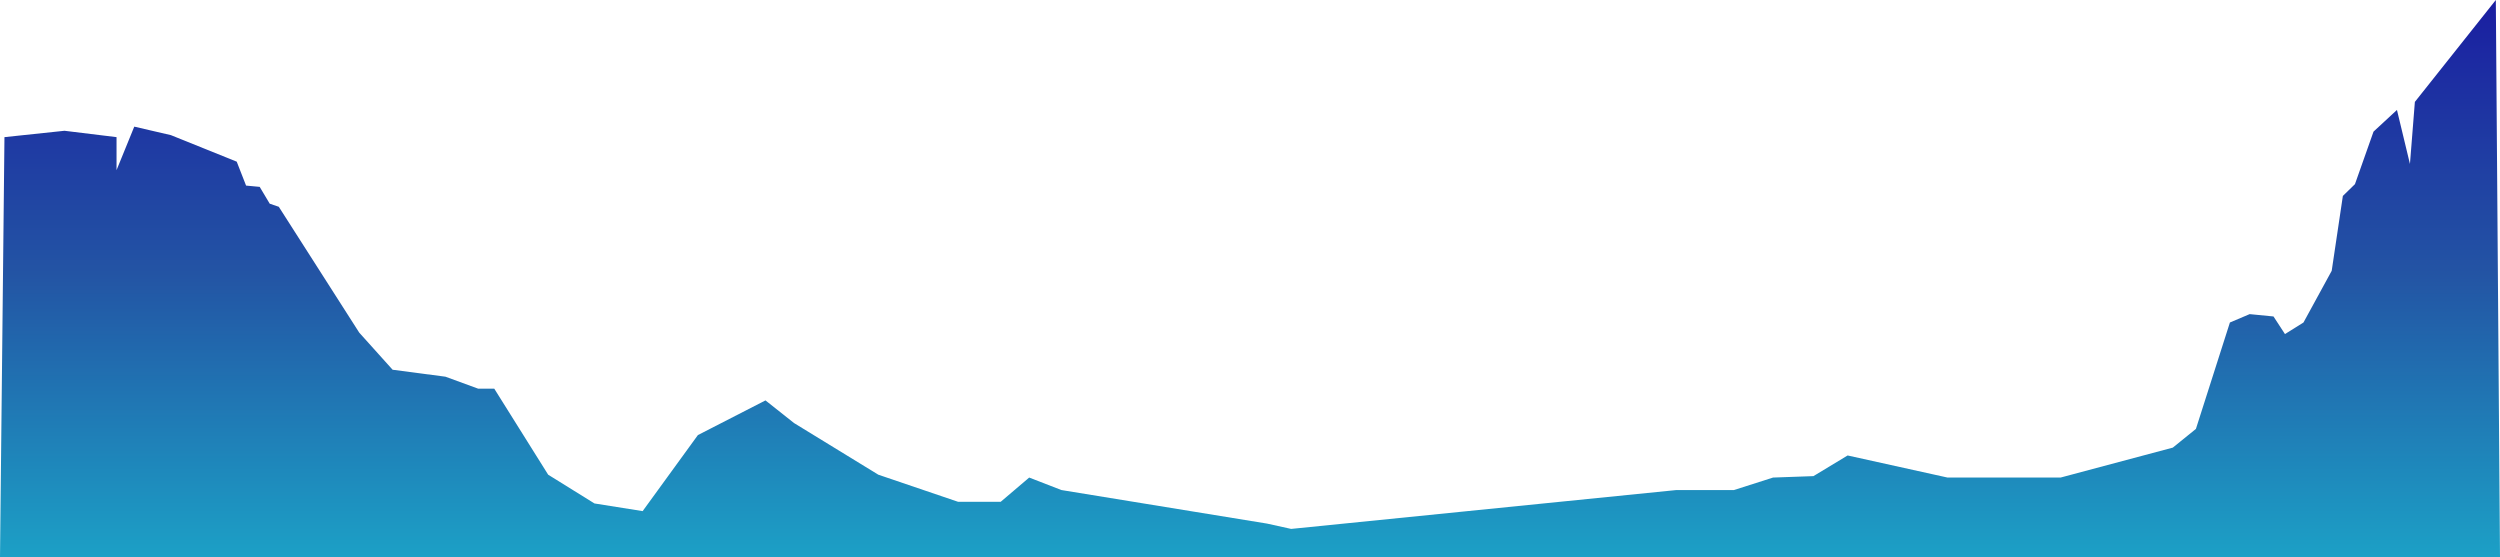 <?xml version="1.0" encoding="UTF-8"?><svg xmlns="http://www.w3.org/2000/svg" xmlns:xlink="http://www.w3.org/1999/xlink" viewBox="0 0 802.31 178.84"><defs><style>.e{fill:url(#d);}</style><linearGradient id="d" x1="401.16" y1="178.84" x2="401.16" y2="0" gradientTransform="matrix(1, 0, 0, 1, 0, 0)" gradientUnits="userSpaceOnUse"><stop offset="0" stop-color="#1ca0c6"/><stop offset=".51" stop-color="#2354a4"/><stop offset="1" stop-color="#1a1ea1"/></linearGradient></defs><g id="a"/><g id="b"><g id="c"><polygon class="e" points="800.97 0 774.99 32.7 773.41 52.62 769.24 35.28 761.72 42.24 755.76 59.1 751.88 62.88 748.3 86.91 739.24 103.5 733.3 107.21 729.62 101.56 721.97 100.81 715.63 103.5 704.72 137.65 697.31 143.65 661.29 153.26 625.02 153.26 592.95 146.17 581.98 152.8 569.01 153.26 556.46 157.27 551.43 157.27 537.97 157.27 414.36 169.74 406.61 168.03 340.65 157.27 330.29 153.26 321.15 161.04 307.47 161.04 281.87 152.34 254.83 135.77 245.66 128.5 223.97 139.63 206.24 164.03 190.78 161.57 175.92 152.34 158.62 124.73 153.45 124.73 142.95 120.89 126 118.66 115.29 106.75 89.47 66.36 86.56 65.37 83.34 59.97 78.97 59.56 75.97 51.88 54.85 43.37 43.09 40.64 37.4 54.6 37.4 44.01 20.7 41.97 1.43 44.01 0 178.84 802.31 178.84 800.97 0"/></g></g></svg>